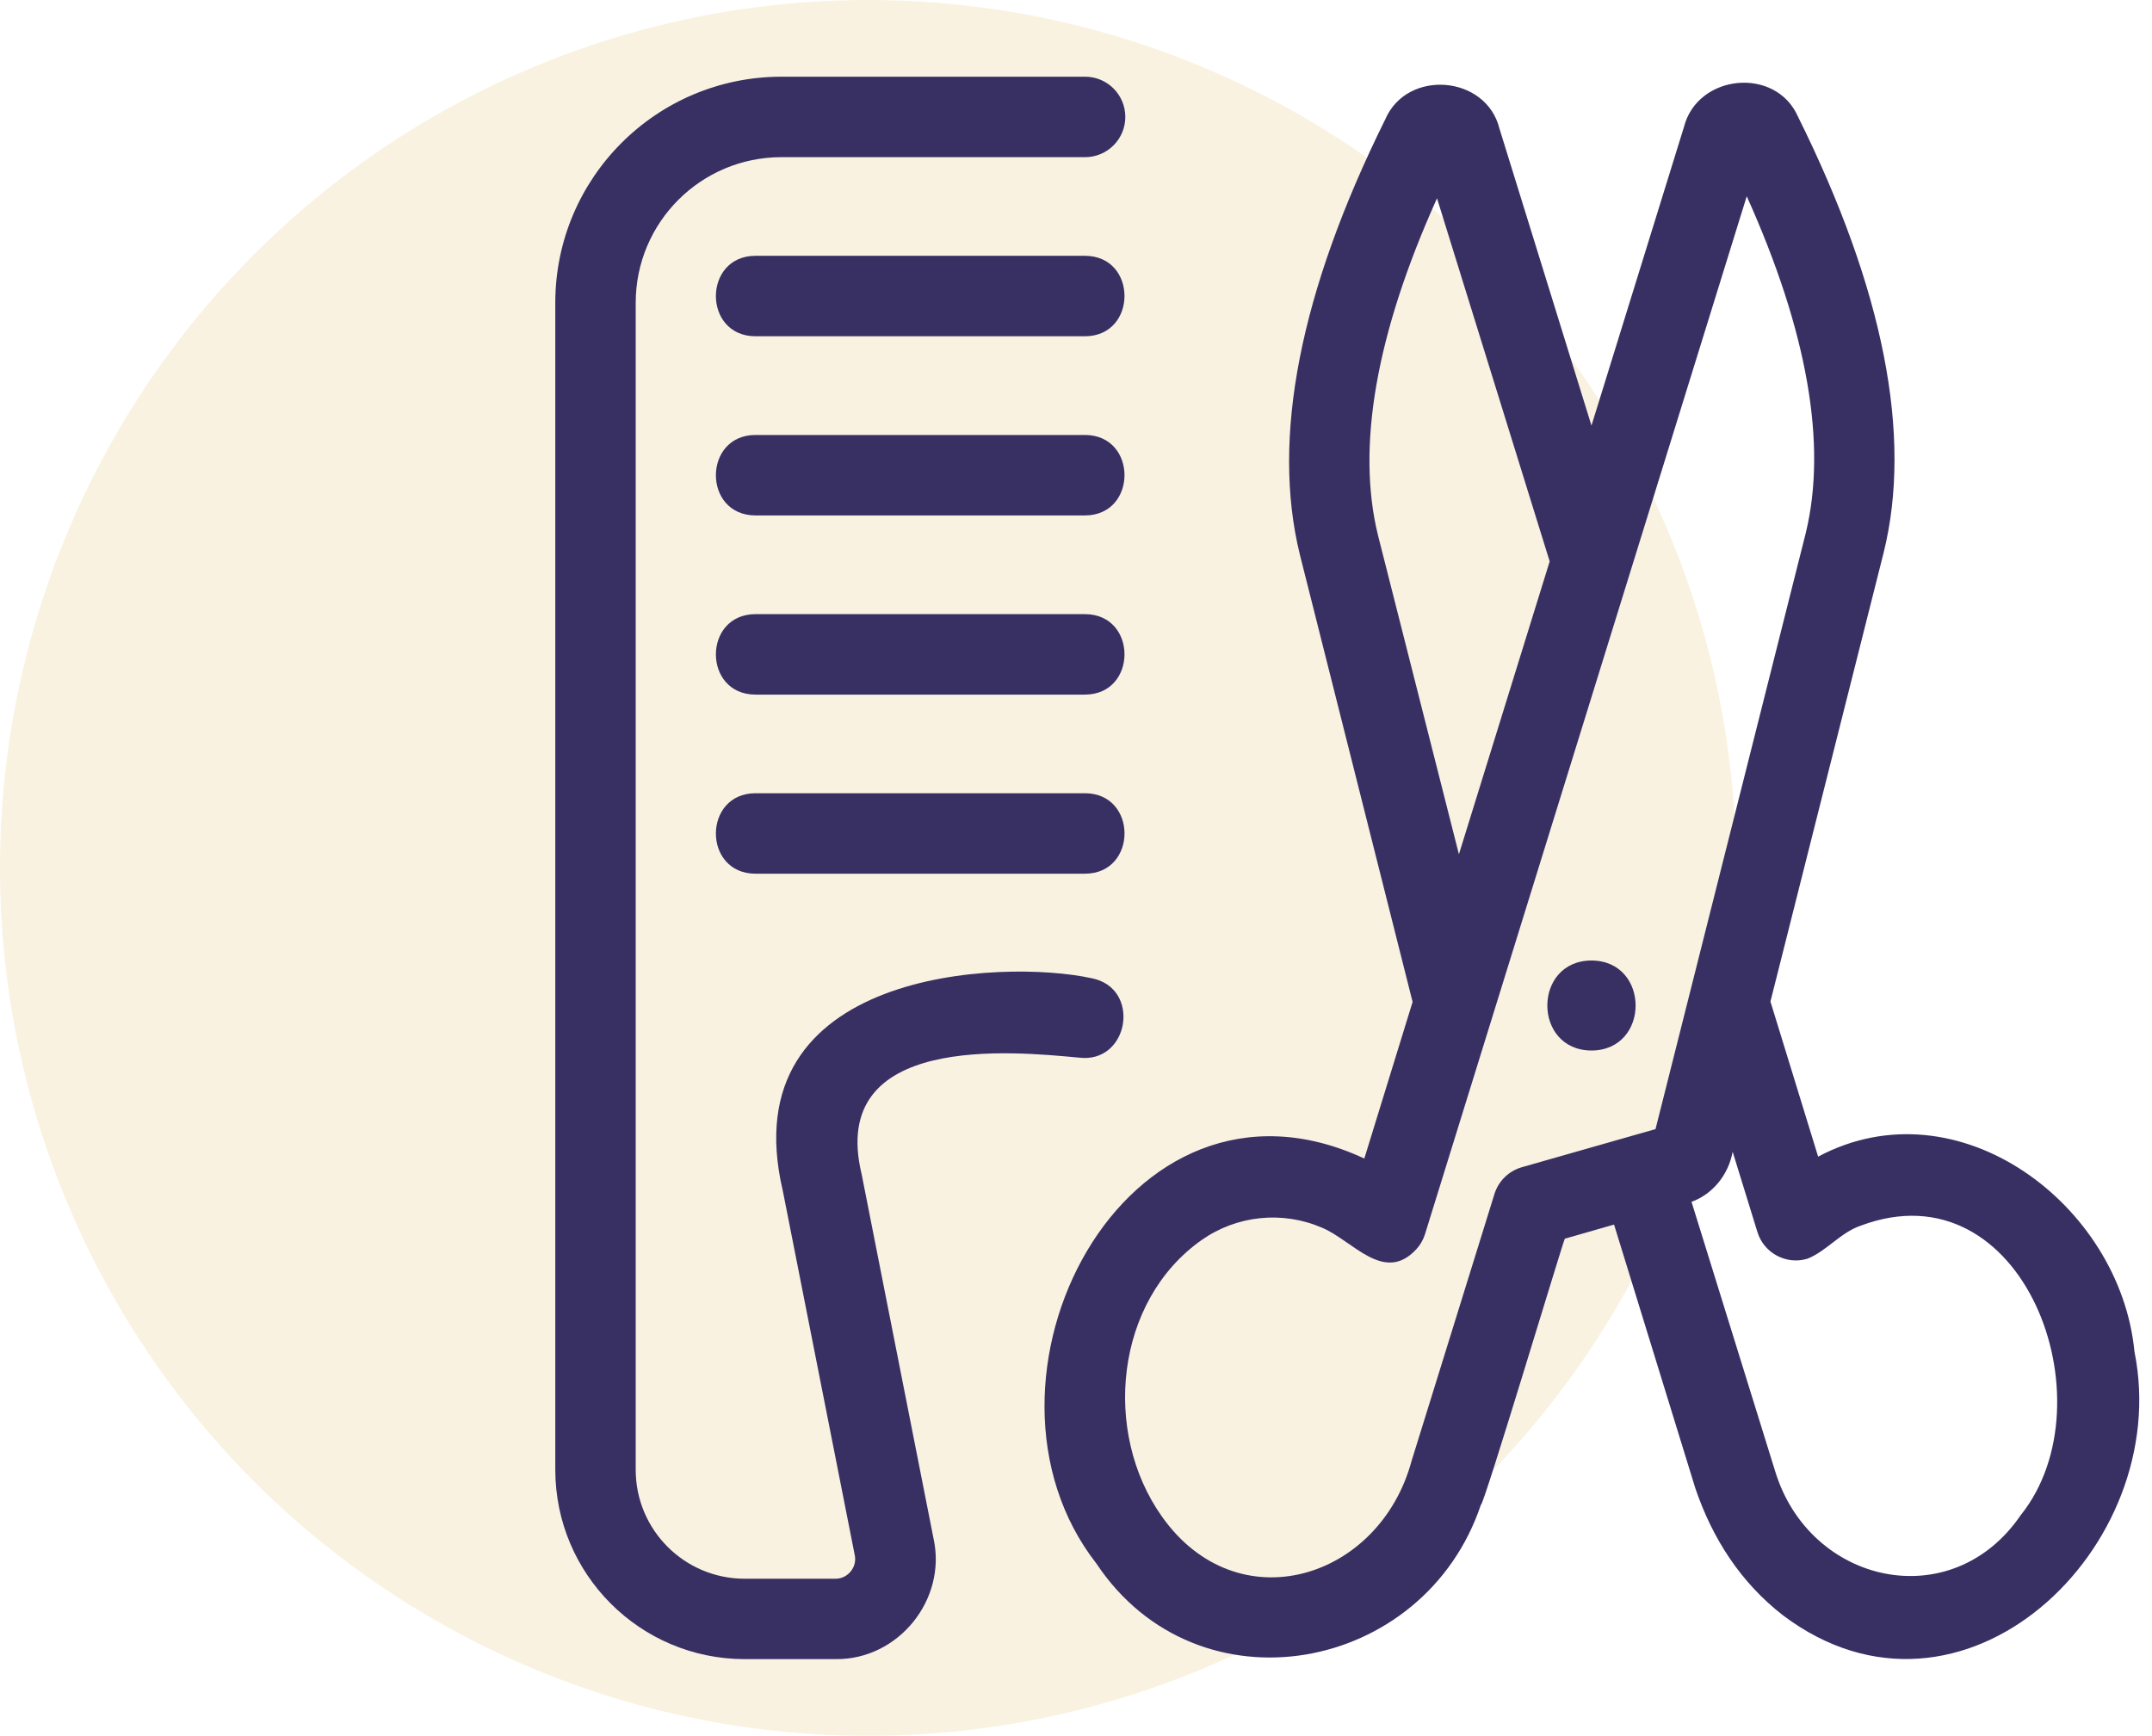 <svg width="119" height="96" viewBox="0 0 119 96" fill="none" xmlns="http://www.w3.org/2000/svg">
<circle cx="48" cy="48" r="48" fill="#F5E6C5" fill-opacity="0.5"/>
<g clip-path="url(#clip0_1_989)">
<path d="M118.03 74.75C117.25 66.637 108.287 59.849 100.538 63.967L97.901 55.39L104.161 30.562C105.76 24.104 104.161 15.998 99.429 6.461C98.201 3.654 93.86 4.09 93.116 7.03L88.004 23.537L82.919 7.122C82.192 4.153 77.805 3.8 76.6 6.603C71.877 16.138 70.29 24.237 71.883 30.689L78.113 55.411L75.443 64.073C62.182 57.897 52.76 76.391 60.628 86.472C66.241 94.897 78.766 92.556 81.893 83.211C81.997 83.434 86.381 68.826 86.53 68.506L89.253 67.725L93.748 82.309C94.694 85.095 96.26 87.522 98.586 89.329C108.489 96.808 120.219 85.57 118.03 74.75ZM76.2 29.607C74.995 24.715 76.096 18.44 79.463 10.967L85.693 31.048L80.674 47.246L76.2 29.607ZM84.15 64.554C83.43 64.762 82.86 65.319 82.638 66.037L78.057 80.796C76.28 87.368 68.427 89.782 64.25 83.87C60.945 79.212 61.654 71.953 66.451 68.577C68.403 67.209 70.922 66.954 73.109 67.9C74.802 68.606 76.535 71.03 78.324 69.084C78.543 68.844 78.707 68.556 78.802 68.245L96.59 10.854C99.96 18.339 101.04 24.599 99.853 29.482L91.546 62.445L84.15 64.554ZM111.764 83.766V83.76C107.961 89.391 100.07 87.644 98.159 81.357L93.537 66.468C94.742 66.025 95.578 64.948 95.812 63.7L97.18 68.135C97.539 69.309 98.785 69.971 99.96 69.609C101.031 69.17 101.778 68.161 102.903 67.782C111.877 64.418 116.742 77.501 111.764 83.766Z" fill="#383063"/>
<path d="M59.646 58.49C62.441 58.858 63.138 54.636 60.358 54.099C55.439 53.026 40.407 53.601 43.285 65.847L47.263 85.994C47.414 86.659 46.886 87.314 46.204 87.311H41.161C37.841 87.302 35.153 84.609 35.153 81.289V16.734C35.159 12.293 38.758 8.698 43.199 8.692H60.002C61.23 8.692 62.227 7.695 62.227 6.467C62.227 5.238 61.23 4.242 60.002 4.242H43.199C36.301 4.251 30.712 9.837 30.706 16.734V81.289C30.712 87.068 35.393 91.749 41.172 91.758H46.216C49.681 91.791 52.369 88.462 51.621 85.083L47.646 64.937C45.759 57.099 56.077 58.161 59.646 58.49Z" fill="#383063"/>
<path d="M60.002 14.147H41.769C38.864 14.159 38.855 18.585 41.769 18.597H60.002C62.903 18.585 62.915 14.159 60.002 14.147Z" fill="#383063"/>
<path d="M60.002 24.056H41.769C38.864 24.068 38.855 28.494 41.769 28.506H60.002C62.903 28.494 62.915 24.068 60.002 24.056Z" fill="#383063"/>
<path d="M60.002 33.965H41.769C38.864 33.977 38.855 38.403 41.769 38.415H60.002C62.903 38.403 62.915 33.977 60.002 33.965Z" fill="#383063"/>
<path d="M41.769 43.87C38.864 43.882 38.855 48.309 41.769 48.32H60.002C62.906 48.309 62.915 43.882 60.002 43.87H41.769Z" fill="#383063"/>
<path d="M88.004 53.12C84.75 53.135 84.75 58.084 88.004 58.099C91.259 58.084 91.259 53.135 88.004 53.12Z" fill="#383063"/>
</g>
<defs>
<clipPath id="clip0_1_989">
<rect width="89" height="89" fill="white" transform="translate(30 3.5)"/>
</clipPath>
</defs>
</svg>

